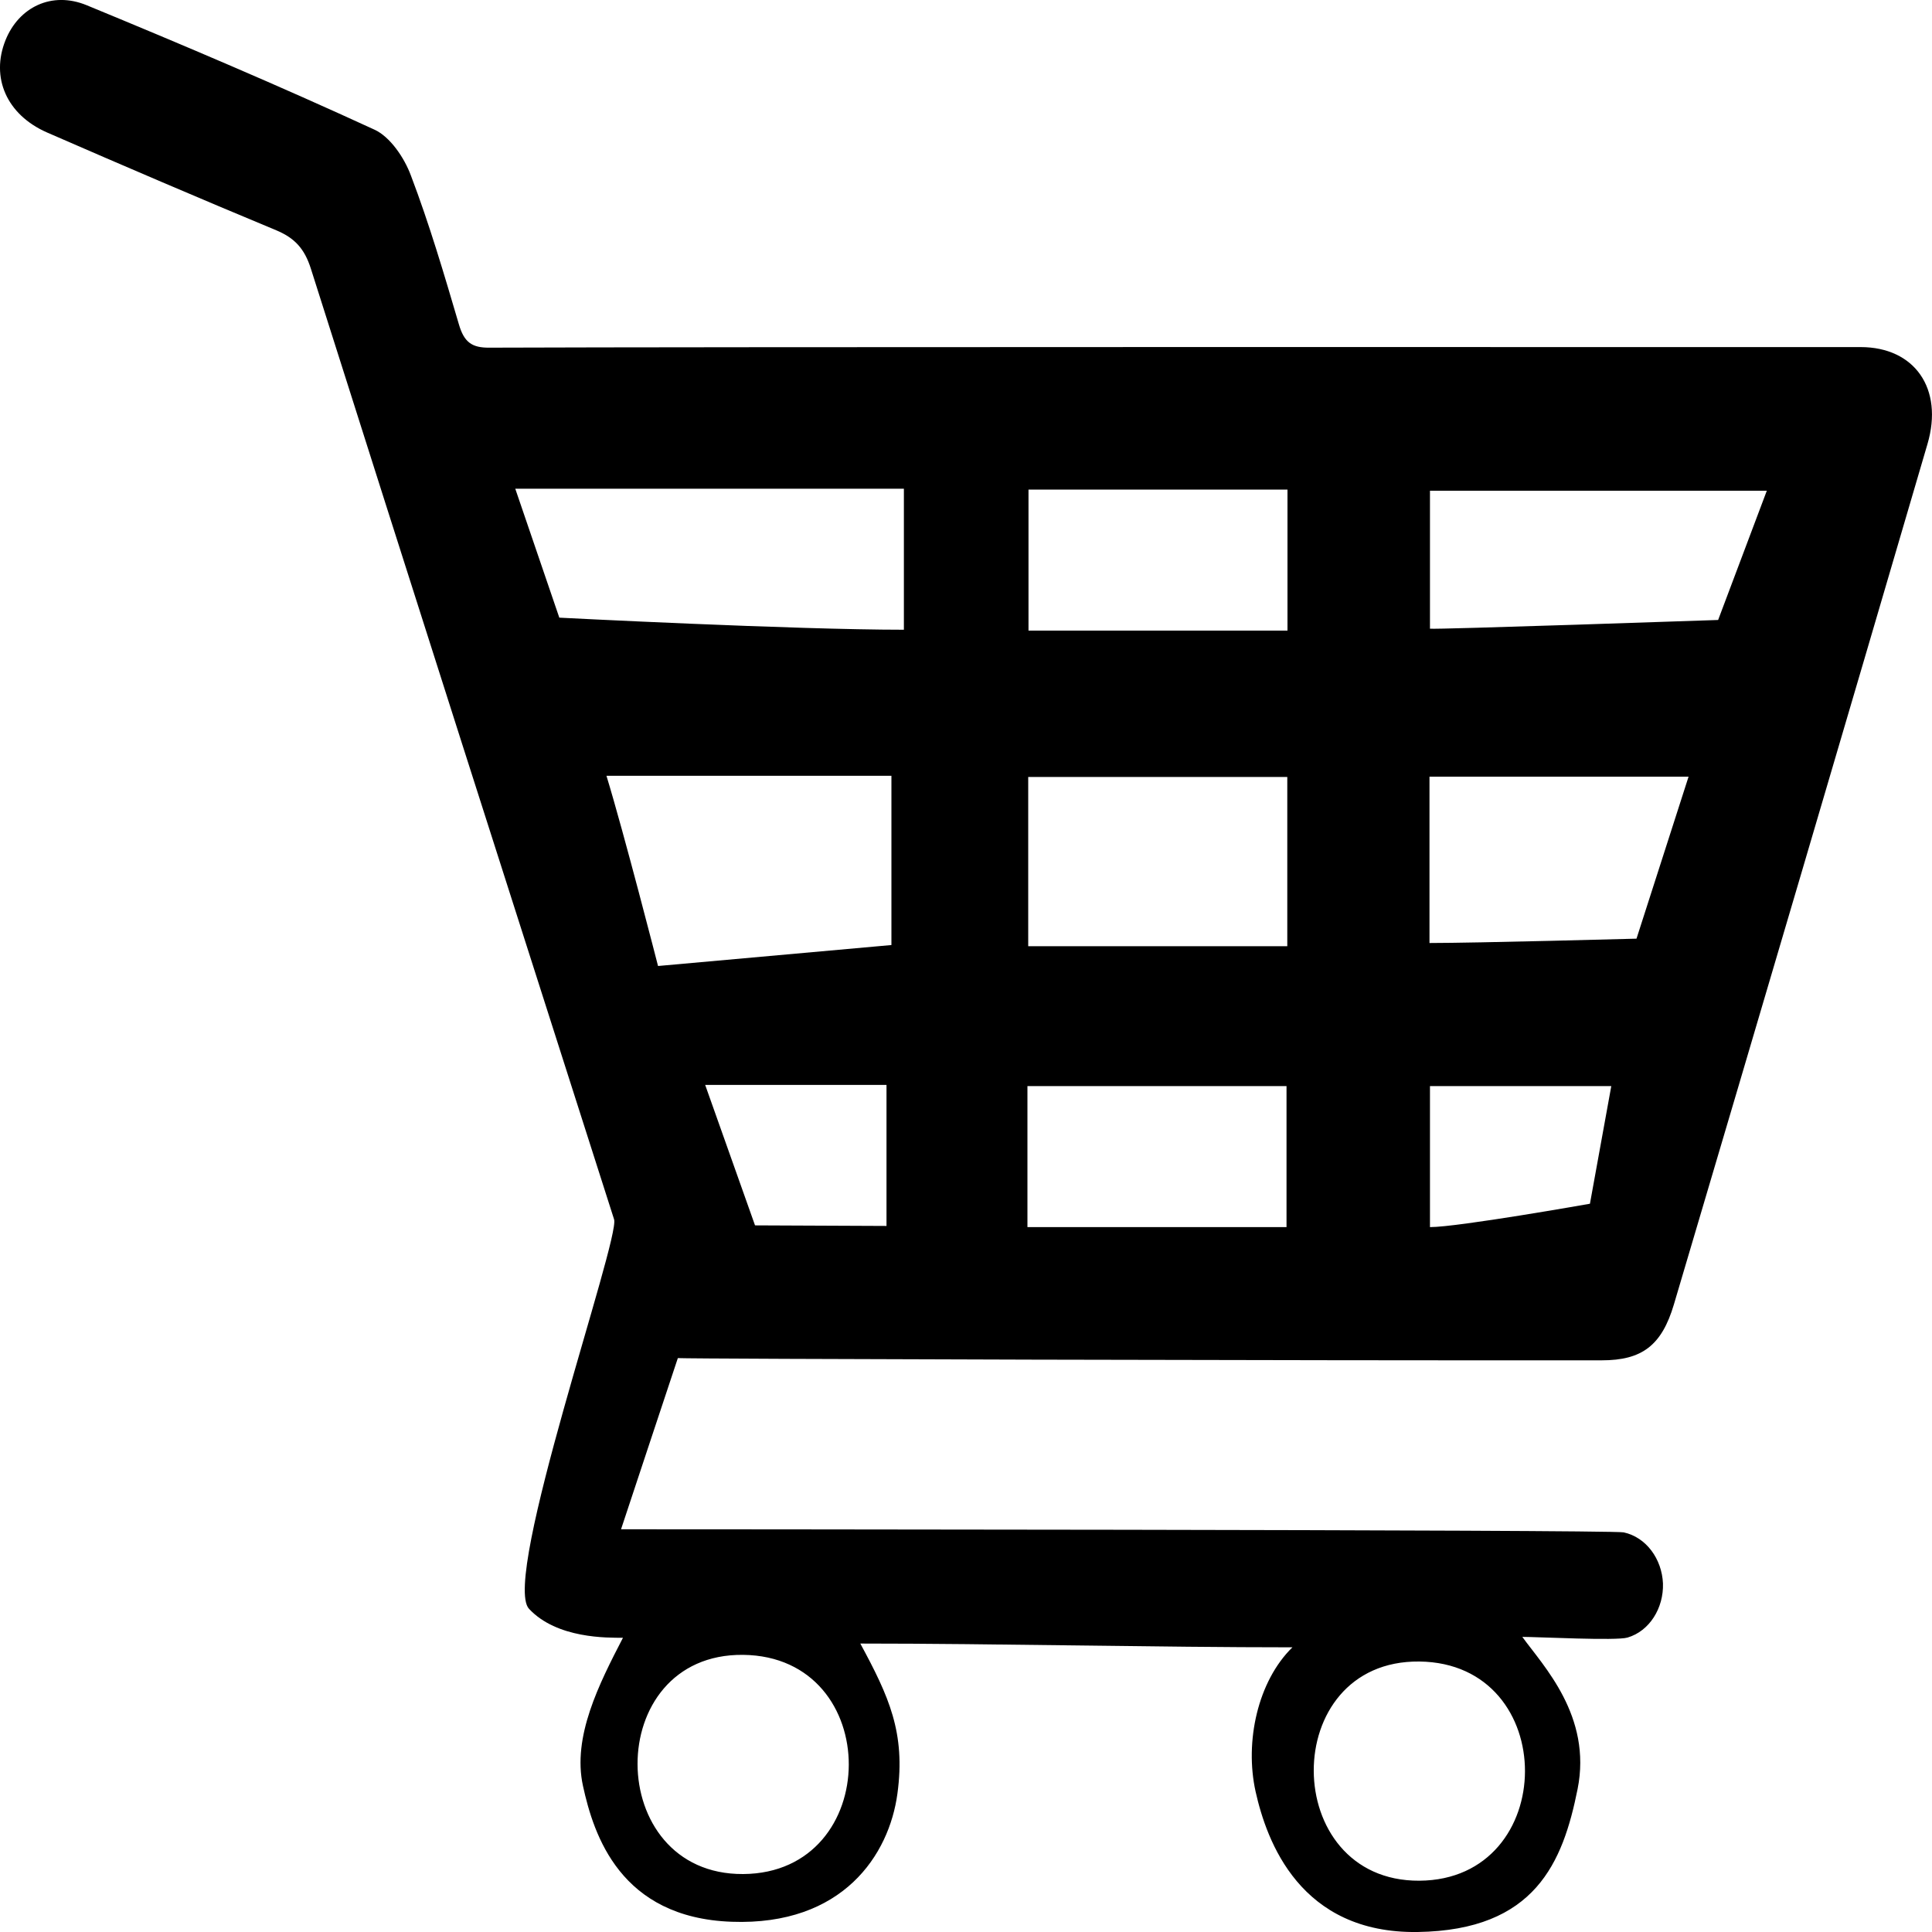 <svg width="20px" height="20px" viewBox="0 0 20 20" version="1.1" xmlns:xlink="http://www.w3.org/1999/xlink" xmlns="http://www.w3.org/2000/svg">
  <defs>
    <path d="M0 0L20 0L20 20L0 20L0 0Z" id="path_1" />
    <clipPath id="clip_1">
      <use xlink:href="#path_1" />
    </clipPath>
  </defs>
  <g id="basket" clip-path="url(#clip_1)">
    <path d="M0 0L20 0L20 20L0 20L0 0Z" id="basket" fill="none" fill-rule="evenodd" stroke="none" />
    <path d="M13.379 17.053C11.998 17.053 10.303 17.014 8.906 17.014C9.201 17.56 9.376 17.937 9.29 18.568C9.205 19.199 8.727 19.936 7.574 19.894C6.421 19.853 6.146 18.997 6.035 18.488C5.923 17.979 6.201 17.433 6.449 16.954C6.293 16.954 5.765 16.965 5.476 16.654C5.188 16.343 6.421 12.824 6.357 12.623C5.308 9.344 4.26 6.066 3.219 2.784C3.152 2.571 3.048 2.463 2.86 2.384C2.066 2.054 1.275 1.715 0.486 1.371C0.068 1.187 -0.098 0.802 0.057 0.416C0.194 0.075 0.535 -0.095 0.897 0.054C1.897 0.466 2.892 0.889 3.876 1.342C4.037 1.415 4.185 1.631 4.254 1.818C4.445 2.32 4.598 2.84 4.75 3.356C4.804 3.543 4.885 3.601 5.067 3.599C7.314 3.59 16.778 3.593 19.261 3.593C19.819 3.593 20.122 4.022 19.953 4.597C19.082 7.569 18.207 10.538 17.328 13.504C17.202 13.928 16.998 14.082 16.582 14.082C13.509 14.085 7.156 14.068 7.017 14.059C6.831 14.62 6.638 15.198 6.429 15.831C6.585 15.831 16.682 15.834 16.808 15.863C17.041 15.913 17.204 16.138 17.215 16.392C17.223 16.646 17.076 16.885 16.848 16.952C16.733 16.987 15.92 16.945 15.759 16.945C15.973 17.242 16.483 17.764 16.331 18.521C16.179 19.278 15.894 19.982 14.676 20C13.459 20.018 13.113 19.062 12.998 18.547C12.883 18.03 13.02 17.404 13.379 17.053L13.379 17.053ZM9.357 6.519C9.357 6.021 9.357 5.059 9.357 5.059L5.334 5.059L5.79 6.394C5.79 6.394 8.214 6.519 9.357 6.519L9.357 6.519L9.357 6.519ZM14.803 6.508C14.846 6.519 17.786 6.418 17.786 6.418L18.29 5.08L14.803 5.08C14.803 5.08 14.803 6.035 14.803 6.508L14.803 6.508L14.803 6.508ZM13.326 8.043C12.415 8.043 10.644 8.043 10.644 8.043L10.644 9.795L13.326 9.795C13.326 9.795 13.326 8.63 13.326 8.043L13.326 8.043L13.326 8.043ZM6.278 8.031C6.46 8.626 6.812 10 6.812 10L9.228 9.783L9.228 8.031C9.228 8.031 7.288 8.031 6.278 8.031L6.278 8.031L6.278 8.031ZM14.798 9.762C15.279 9.762 16.941 9.717 16.941 9.717L17.48 8.04L14.798 8.04C14.798 8.04 14.798 9.155 14.798 9.762L14.798 9.762L14.798 9.762ZM13.328 5.068C12.422 5.068 10.647 5.068 10.647 5.068L10.647 6.528L13.328 6.528C13.328 6.528 13.328 5.563 13.328 5.068L13.328 5.068L13.328 5.068ZM10.636 12.703C11.545 12.703 13.318 12.703 13.318 12.703L13.318 11.243C13.318 11.243 11.528 11.243 10.636 11.243C10.636 11.243 10.636 11.243 10.636 11.243C10.636 11.243 10.636 12.209 10.636 12.703L10.636 12.703L10.636 12.703ZM9.177 11.231C8.541 11.231 7.3 11.231 7.3 11.231L7.816 12.685L9.177 12.691C9.177 12.691 9.177 11.726 9.177 11.231L9.177 11.231L9.177 11.231ZM14.803 12.703C15.093 12.703 16.459 12.461 16.459 12.461L16.68 11.243L14.803 11.243C14.803 11.243 14.803 12.203 14.803 12.703L14.803 12.703L14.803 12.703ZM14.693 19.469C13.243 19.477 13.228 17.184 14.693 17.2C16.158 17.216 16.144 19.46 14.693 19.469ZM7.693 19.4C6.243 19.409 6.228 17.115 7.693 17.131C9.158 17.148 9.144 19.391 7.693 19.4Z" id="figura" fill="#000000" fill-rule="evenodd" stroke="none" />
  </g>
</svg>